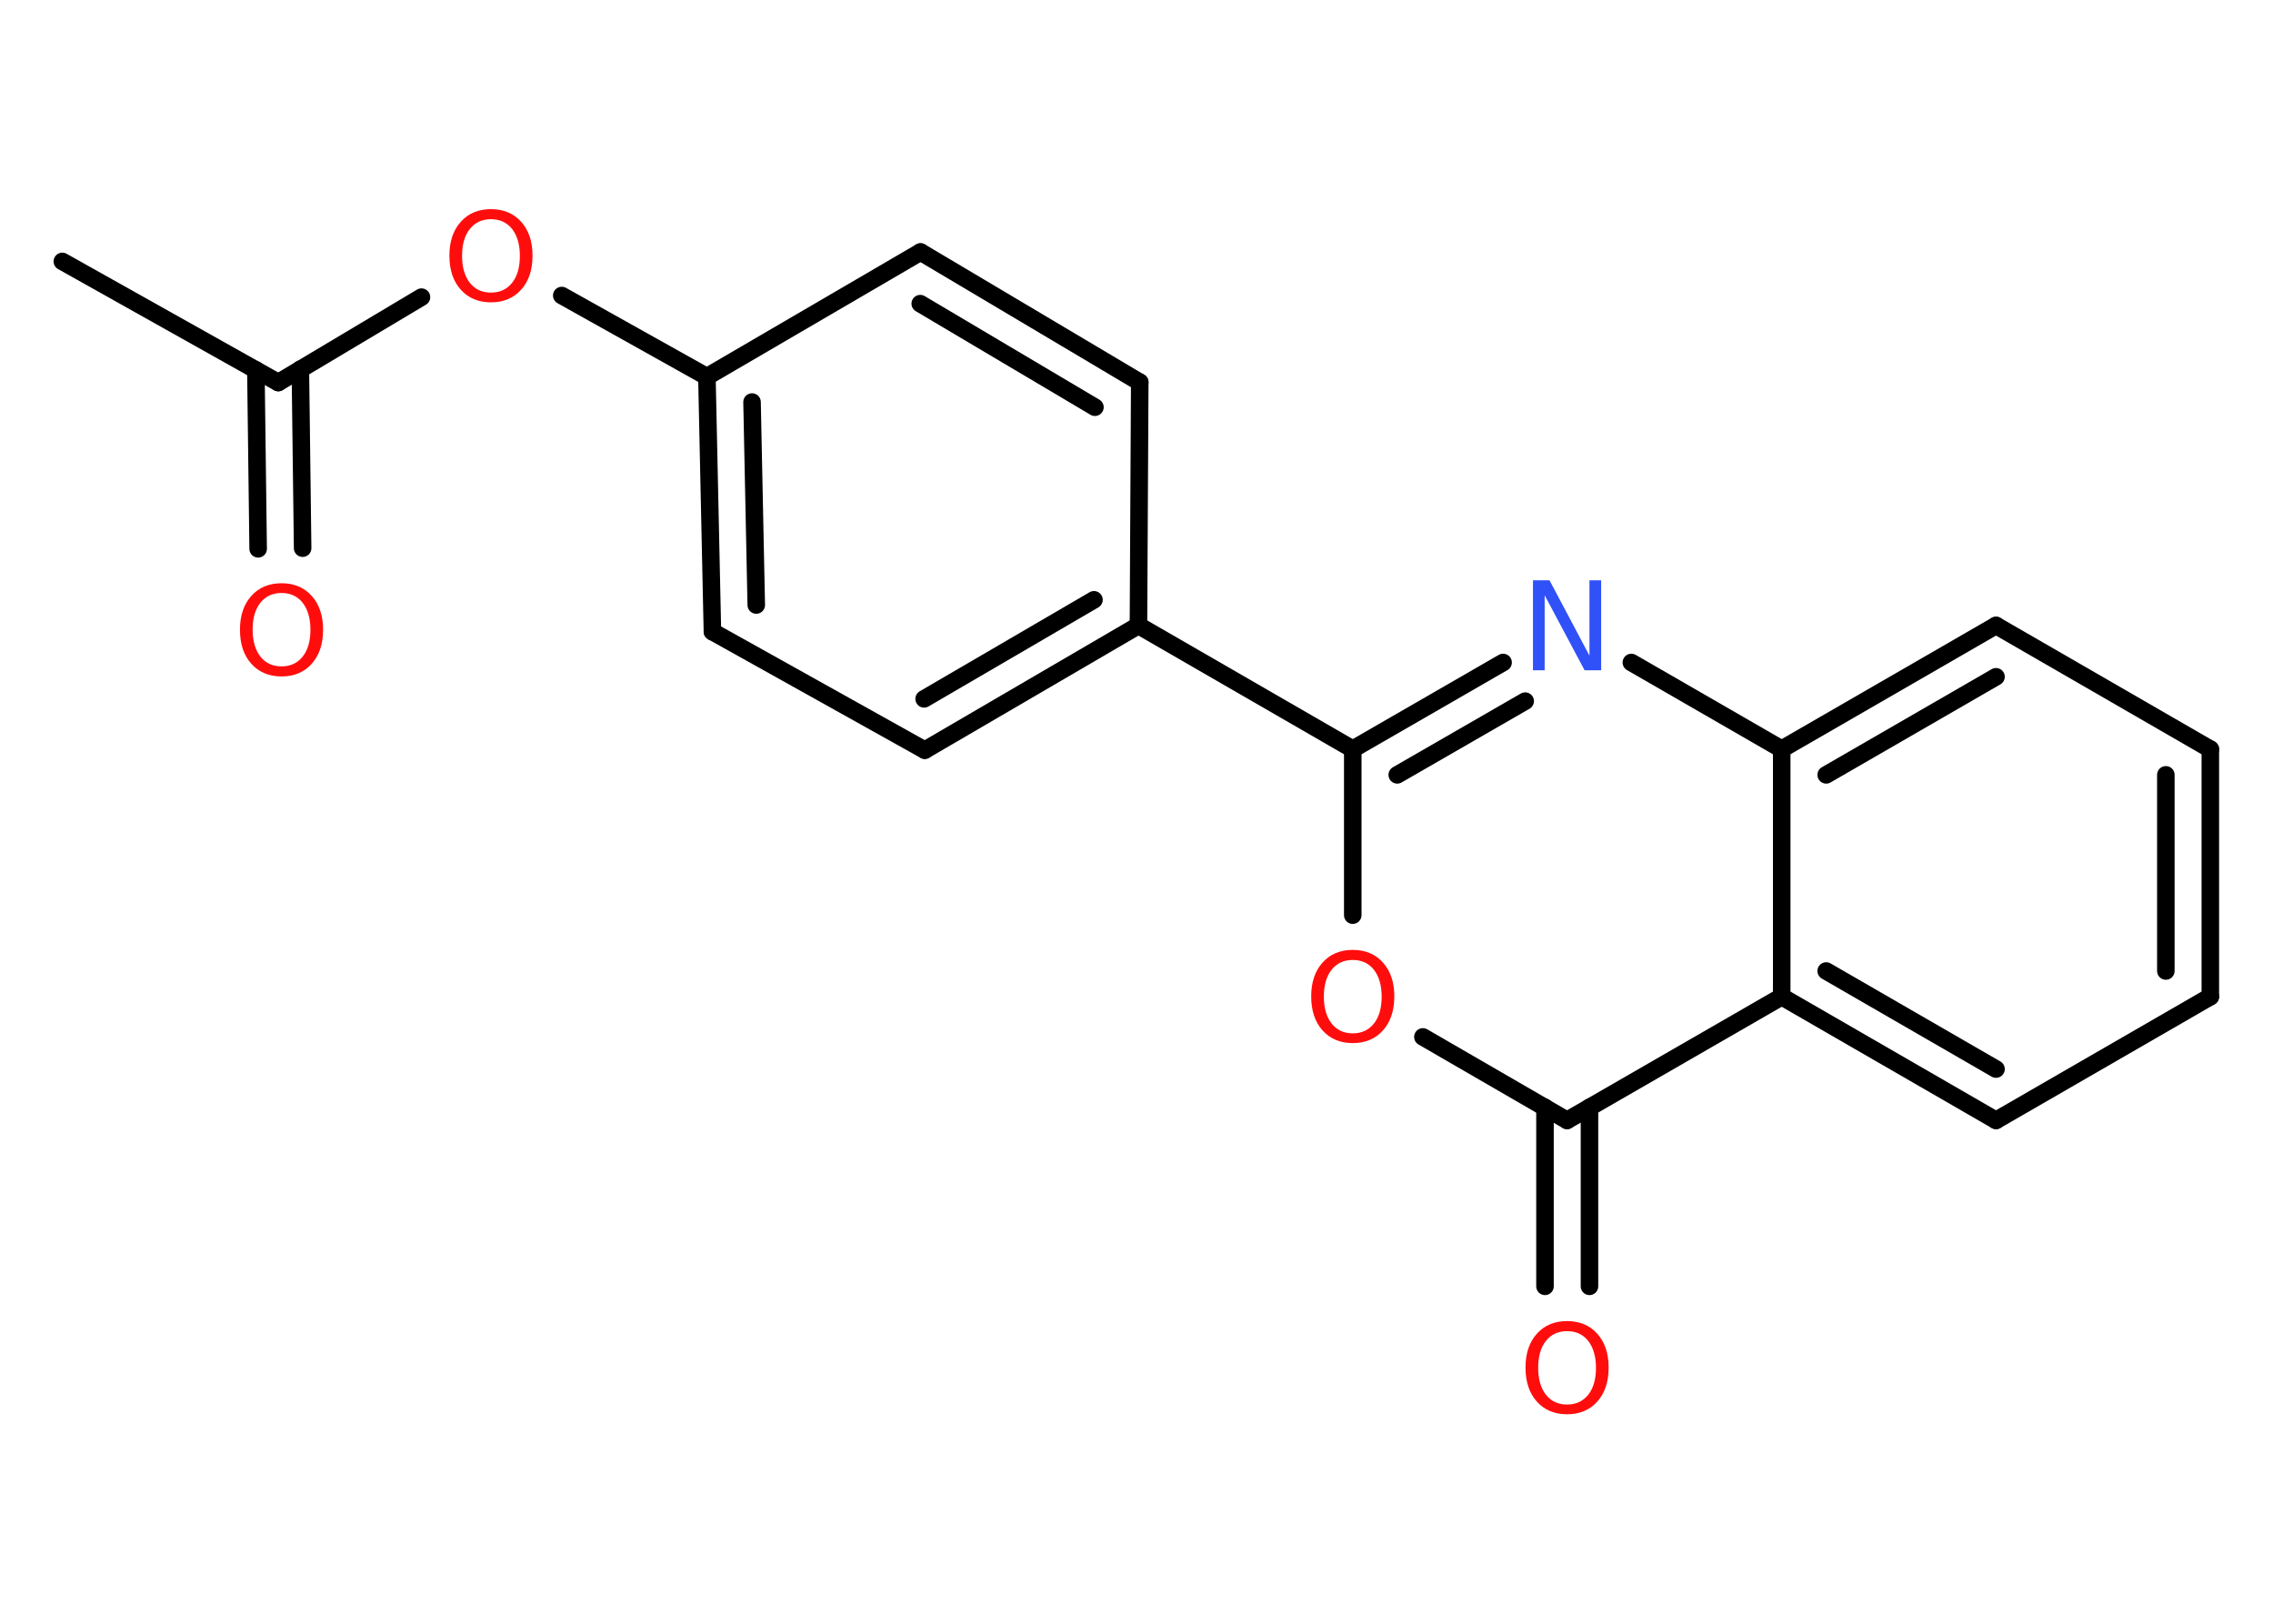 <?xml version='1.0' encoding='UTF-8'?>
<!DOCTYPE svg PUBLIC "-//W3C//DTD SVG 1.1//EN" "http://www.w3.org/Graphics/SVG/1.1/DTD/svg11.dtd">
<svg version='1.2' xmlns='http://www.w3.org/2000/svg' xmlns:xlink='http://www.w3.org/1999/xlink' width='70.0mm' height='50.0mm' viewBox='0 0 70.0 50.0'>
  <desc>Generated by the Chemistry Development Kit (http://github.com/cdk)</desc>
  <g stroke-linecap='round' stroke-linejoin='round' stroke='#000000' stroke-width='.54' fill='#FF0D0D'>
    <rect x='.0' y='.0' width='70.0' height='50.0' fill='#FFFFFF' stroke='none'/>
    <g id='mol1' class='mol'>
      <line id='mol1bnd1' class='bond' x1='1.92' y1='8.05' x2='8.57' y2='11.78'/>
      <g id='mol1bnd2' class='bond'>
        <line x1='9.25' y1='11.37' x2='9.32' y2='16.88'/>
        <line x1='7.88' y1='11.39' x2='7.95' y2='16.9'/>
      </g>
      <line id='mol1bnd3' class='bond' x1='8.57' y1='11.78' x2='12.98' y2='9.15'/>
      <line id='mol1bnd4' class='bond' x1='17.3' y1='9.1' x2='21.77' y2='11.6'/>
      <g id='mol1bnd5' class='bond'>
        <line x1='21.77' y1='11.6' x2='21.94' y2='19.45'/>
        <line x1='23.16' y1='12.38' x2='23.29' y2='18.63'/>
      </g>
      <line id='mol1bnd6' class='bond' x1='21.94' y1='19.45' x2='28.48' y2='23.1'/>
      <g id='mol1bnd7' class='bond'>
        <line x1='28.48' y1='23.1' x2='35.06' y2='19.26'/>
        <line x1='28.46' y1='21.52' x2='33.69' y2='18.47'/>
      </g>
      <line id='mol1bnd8' class='bond' x1='35.06' y1='19.26' x2='41.66' y2='23.07'/>
      <g id='mol1bnd9' class='bond'>
        <line x1='46.29' y1='20.4' x2='41.66' y2='23.07'/>
        <line x1='46.97' y1='21.59' x2='43.03' y2='23.86'/>
      </g>
      <line id='mol1bnd10' class='bond' x1='50.24' y1='20.4' x2='54.87' y2='23.07'/>
      <g id='mol1bnd11' class='bond'>
        <line x1='61.47' y1='19.26' x2='54.87' y2='23.07'/>
        <line x1='61.47' y1='20.84' x2='56.24' y2='23.86'/>
      </g>
      <line id='mol1bnd12' class='bond' x1='61.47' y1='19.26' x2='68.07' y2='23.07'/>
      <g id='mol1bnd13' class='bond'>
        <line x1='68.07' y1='30.69' x2='68.07' y2='23.07'/>
        <line x1='66.7' y1='29.9' x2='66.7' y2='23.86'/>
      </g>
      <line id='mol1bnd14' class='bond' x1='68.07' y1='30.69' x2='61.47' y2='34.5'/>
      <g id='mol1bnd15' class='bond'>
        <line x1='54.87' y1='30.69' x2='61.47' y2='34.5'/>
        <line x1='56.24' y1='29.9' x2='61.47' y2='32.92'/>
      </g>
      <line id='mol1bnd16' class='bond' x1='54.87' y1='23.07' x2='54.87' y2='30.69'/>
      <line id='mol1bnd17' class='bond' x1='54.87' y1='30.69' x2='48.26' y2='34.5'/>
      <g id='mol1bnd18' class='bond'>
        <line x1='48.95' y1='34.1' x2='48.95' y2='39.61'/>
        <line x1='47.58' y1='34.1' x2='47.58' y2='39.61'/>
      </g>
      <line id='mol1bnd19' class='bond' x1='48.26' y1='34.5' x2='43.82' y2='31.93'/>
      <line id='mol1bnd20' class='bond' x1='41.66' y1='23.07' x2='41.66' y2='28.18'/>
      <line id='mol1bnd21' class='bond' x1='35.06' y1='19.26' x2='35.1' y2='11.77'/>
      <g id='mol1bnd22' class='bond'>
        <line x1='35.1' y1='11.77' x2='28.35' y2='7.76'/>
        <line x1='33.72' y1='12.54' x2='28.34' y2='9.35'/>
      </g>
      <line id='mol1bnd23' class='bond' x1='21.77' y1='11.6' x2='28.35' y2='7.76'/>
      <path id='mol1atm3' class='atom' d='M8.67 18.26q-.41 .0 -.65 .3q-.24 .3 -.24 .83q.0 .52 .24 .83q.24 .3 .65 .3q.41 .0 .65 -.3q.24 -.3 .24 -.83q.0 -.52 -.24 -.83q-.24 -.3 -.65 -.3zM8.67 17.96q.58 .0 .93 .39q.35 .39 .35 1.04q.0 .66 -.35 1.05q-.35 .39 -.93 .39q-.58 .0 -.93 -.39q-.35 -.39 -.35 -1.05q.0 -.65 .35 -1.04q.35 -.39 .93 -.39z' stroke='none'/>
      <path id='mol1atm4' class='atom' d='M15.12 6.75q-.41 .0 -.65 .3q-.24 .3 -.24 .83q.0 .52 .24 .83q.24 .3 .65 .3q.41 .0 .65 -.3q.24 -.3 .24 -.83q.0 -.52 -.24 -.83q-.24 -.3 -.65 -.3zM15.12 6.44q.58 .0 .93 .39q.35 .39 .35 1.04q.0 .66 -.35 1.05q-.35 .39 -.93 .39q-.58 .0 -.93 -.39q-.35 -.39 -.35 -1.05q.0 -.65 .35 -1.04q.35 -.39 .93 -.39z' stroke='none'/>
      <path id='mol1atm10' class='atom' d='M47.22 17.87h.5l1.23 2.32v-2.32h.36v2.77h-.51l-1.23 -2.31v2.31h-.36v-2.77z' stroke='none' fill='#3050F8'/>
      <path id='mol1atm18' class='atom' d='M48.26 40.99q-.41 .0 -.65 .3q-.24 .3 -.24 .83q.0 .52 .24 .83q.24 .3 .65 .3q.41 .0 .65 -.3q.24 -.3 .24 -.83q.0 -.52 -.24 -.83q-.24 -.3 -.65 -.3zM48.26 40.68q.58 .0 .93 .39q.35 .39 .35 1.04q.0 .66 -.35 1.05q-.35 .39 -.93 .39q-.58 .0 -.93 -.39q-.35 -.39 -.35 -1.05q.0 -.65 .35 -1.04q.35 -.39 .93 -.39z' stroke='none'/>
      <path id='mol1atm19' class='atom' d='M41.66 29.56q-.41 .0 -.65 .3q-.24 .3 -.24 .83q.0 .52 .24 .83q.24 .3 .65 .3q.41 .0 .65 -.3q.24 -.3 .24 -.83q.0 -.52 -.24 -.83q-.24 -.3 -.65 -.3zM41.66 29.25q.58 .0 .93 .39q.35 .39 .35 1.04q.0 .66 -.35 1.05q-.35 .39 -.93 .39q-.58 .0 -.93 -.39q-.35 -.39 -.35 -1.05q.0 -.65 .35 -1.04q.35 -.39 .93 -.39z' stroke='none'/>
    </g>
  </g>
</svg>
